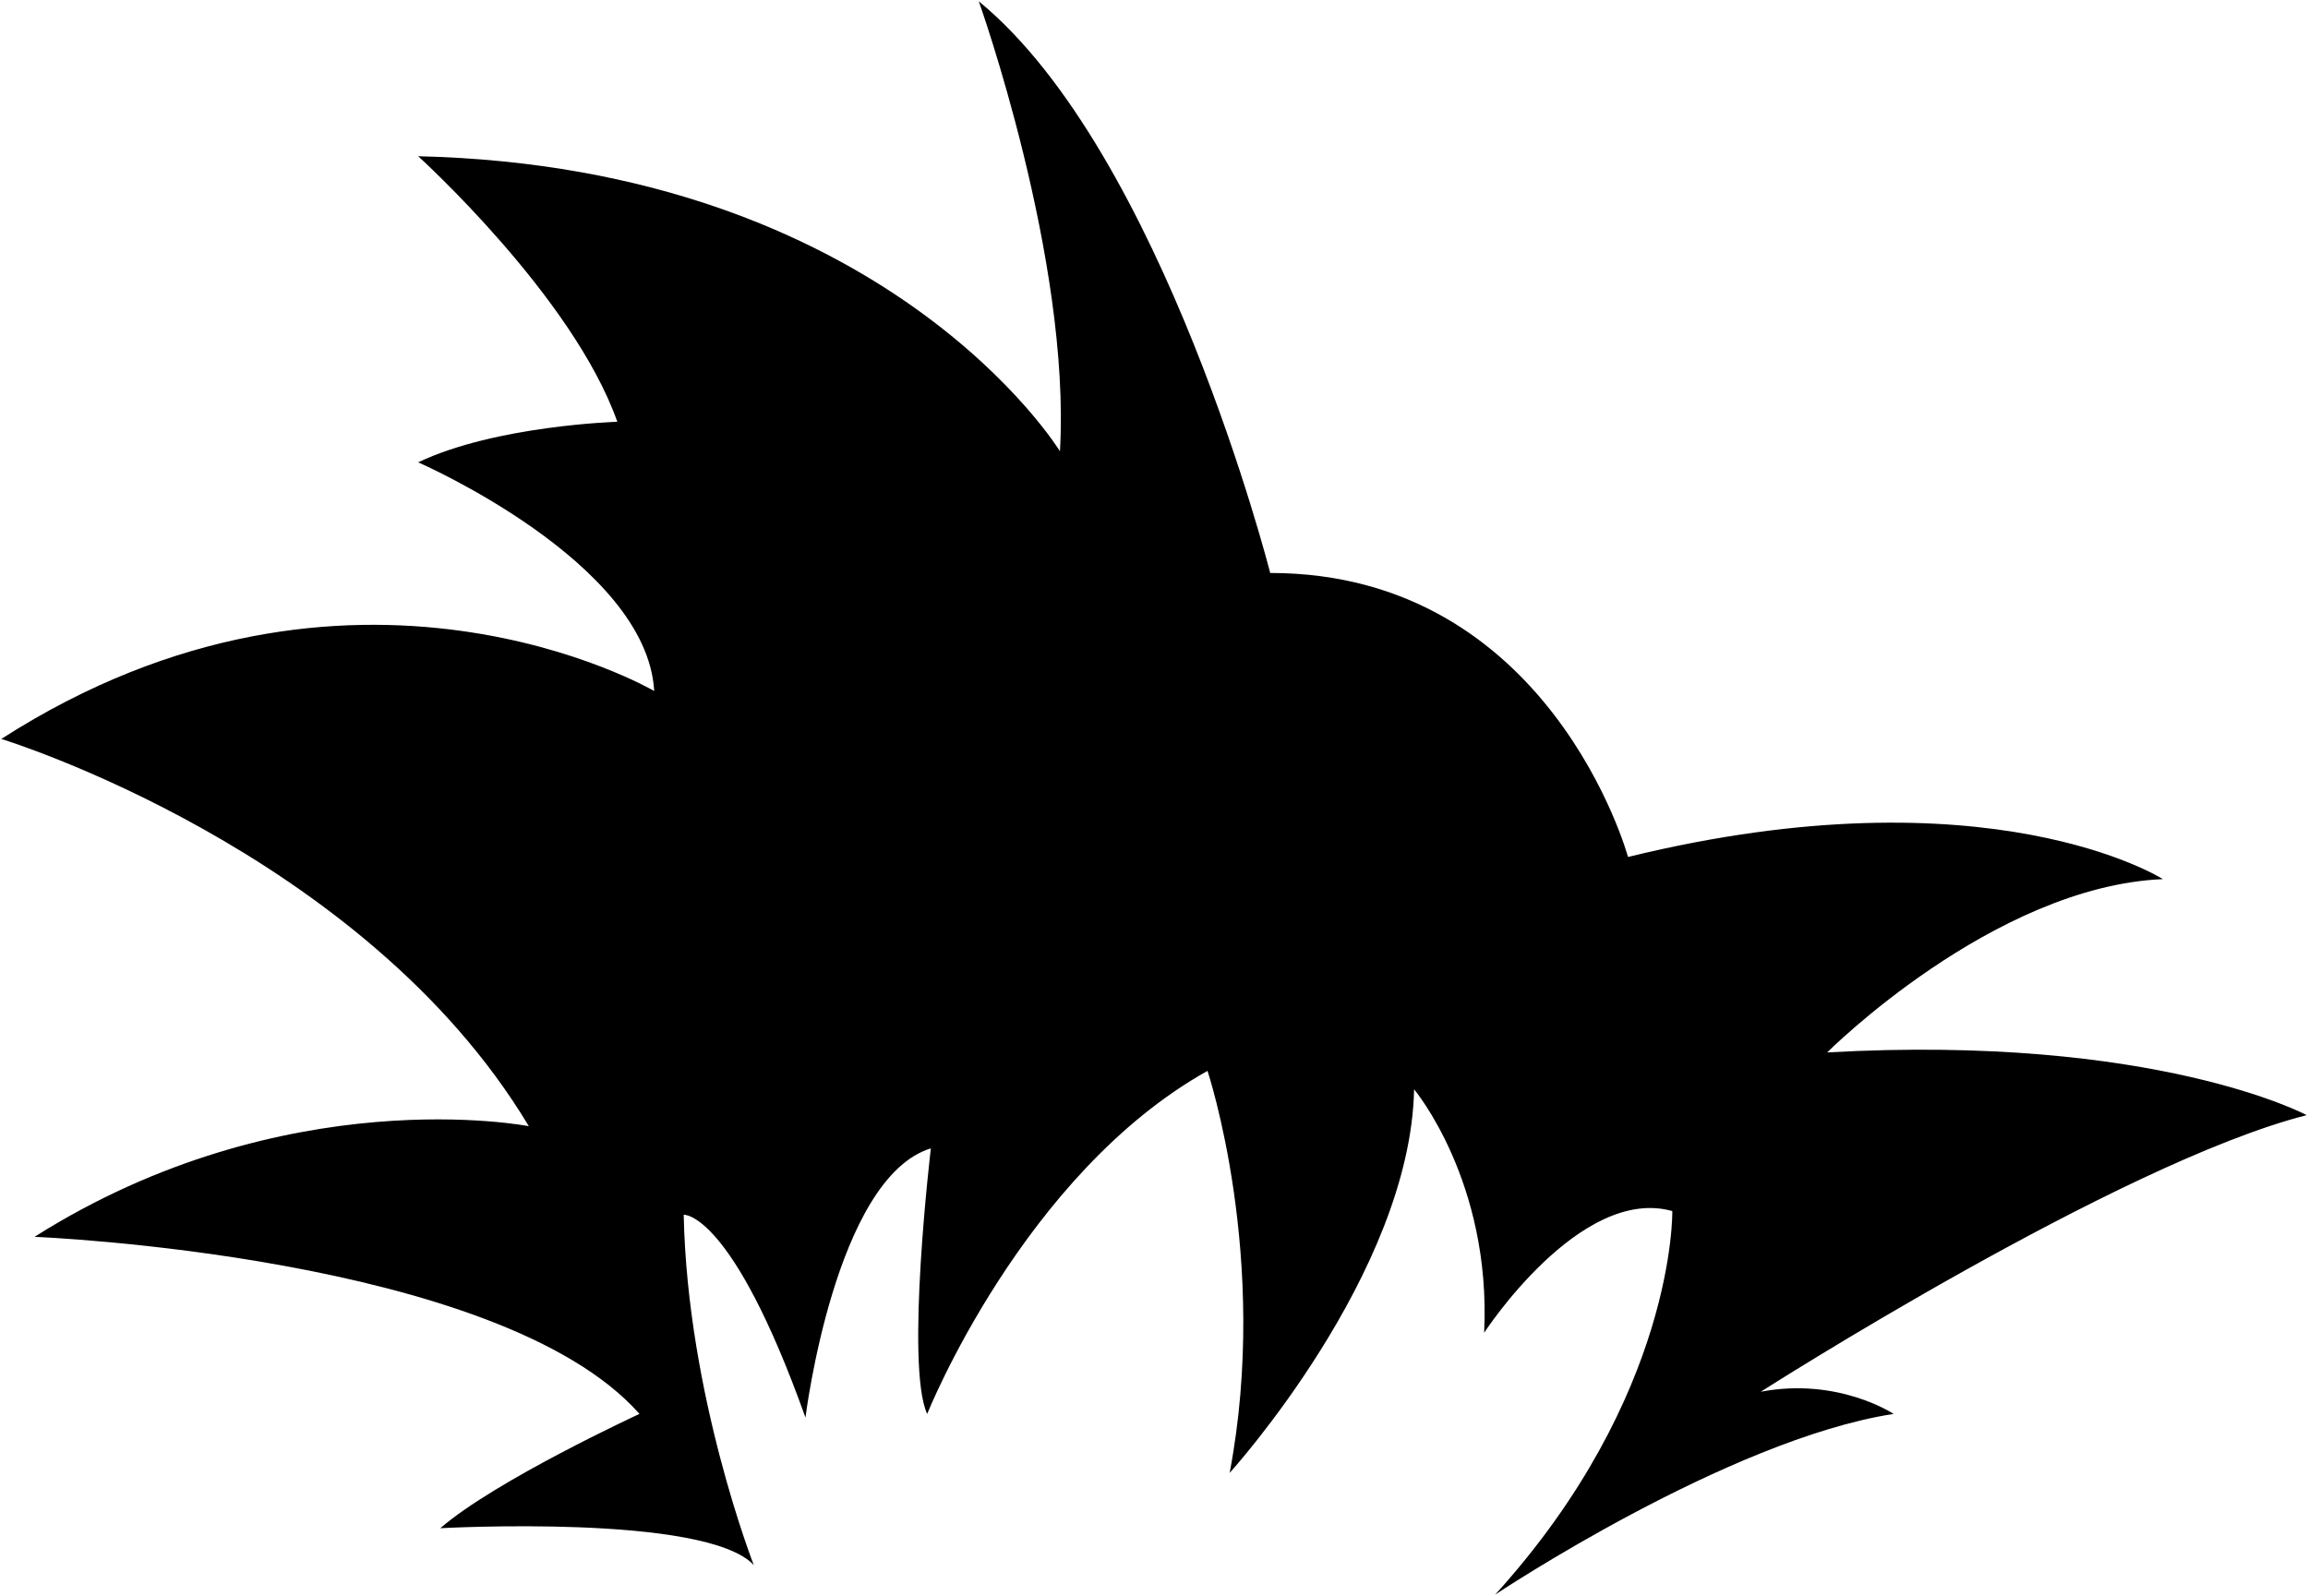 <?xml version="1.0" encoding="UTF-8"?>
<svg id="Layer_2" data-name="Layer 2" xmlns="http://www.w3.org/2000/svg" viewBox="0 0 440.5 304.63">
  <defs>
    <style>
      .cls-1 {
        fill: #000;
        stroke-width: 0px;
      }
    </style>
  </defs>
  <g id="Layer_1-2" data-name="Layer 1">
    <path class="cls-1" d="M440.25,212.86c-35.9,9.15-104.19,52.8-104.19,52.8,14.79-2.81,25.35,4.23,25.35,4.23-31.68,4.92-76.04,34.49-76.04,34.49,34.5-38.01,33.8-73.21,33.8-73.21-17.6-4.93-35.91,23.23-35.91,23.23,1.41-28.87-13.37-46.47-13.37-46.47-.71,35.2-35.2,73.22-35.2,73.22,7.74-40.83-4.23-76.74-4.23-76.74-35.2,19.72-53.5,65.48-53.5,65.48-4.23-9.16.7-50.69.7-50.69-18.3,5.63-23.93,51.39-23.93,51.39-14.08-39.42-23.24-38.72-23.24-38.72.71,34.5,13.38,66.88,13.38,66.88-9.15-9.86-59.84-7.04-59.84-7.04,10.56-9.15,38.02-21.82,38.02-21.82-26.76-30.28-115.46-33.8-115.46-33.8,47.87-30.27,94.34-21.12,94.34-21.12C69.25,162.17.25,141.05.25,141.05c66.88-42.94,124.61-9.15,124.61-9.15-1.41-24.64-45.05-43.65-45.05-43.65,14.78-7.04,38.01-7.74,38.01-7.74-8.45-23.94-38.01-50.69-38.01-50.69,89.4,2.11,122.49,56.32,122.49,56.32C204.41,49.53,186.81.25,186.81.25c35.2,28.87,55.62,109.12,55.62,109.12,53.5,0,68.29,54.21,68.29,54.21,68.99-16.89,102.08,4.23,102.08,4.23-32.39,1.4-64.07,33.08-64.07,33.08,62.66-3.52,91.52,11.97,91.52,11.97Z"/>
  </g>
</svg>